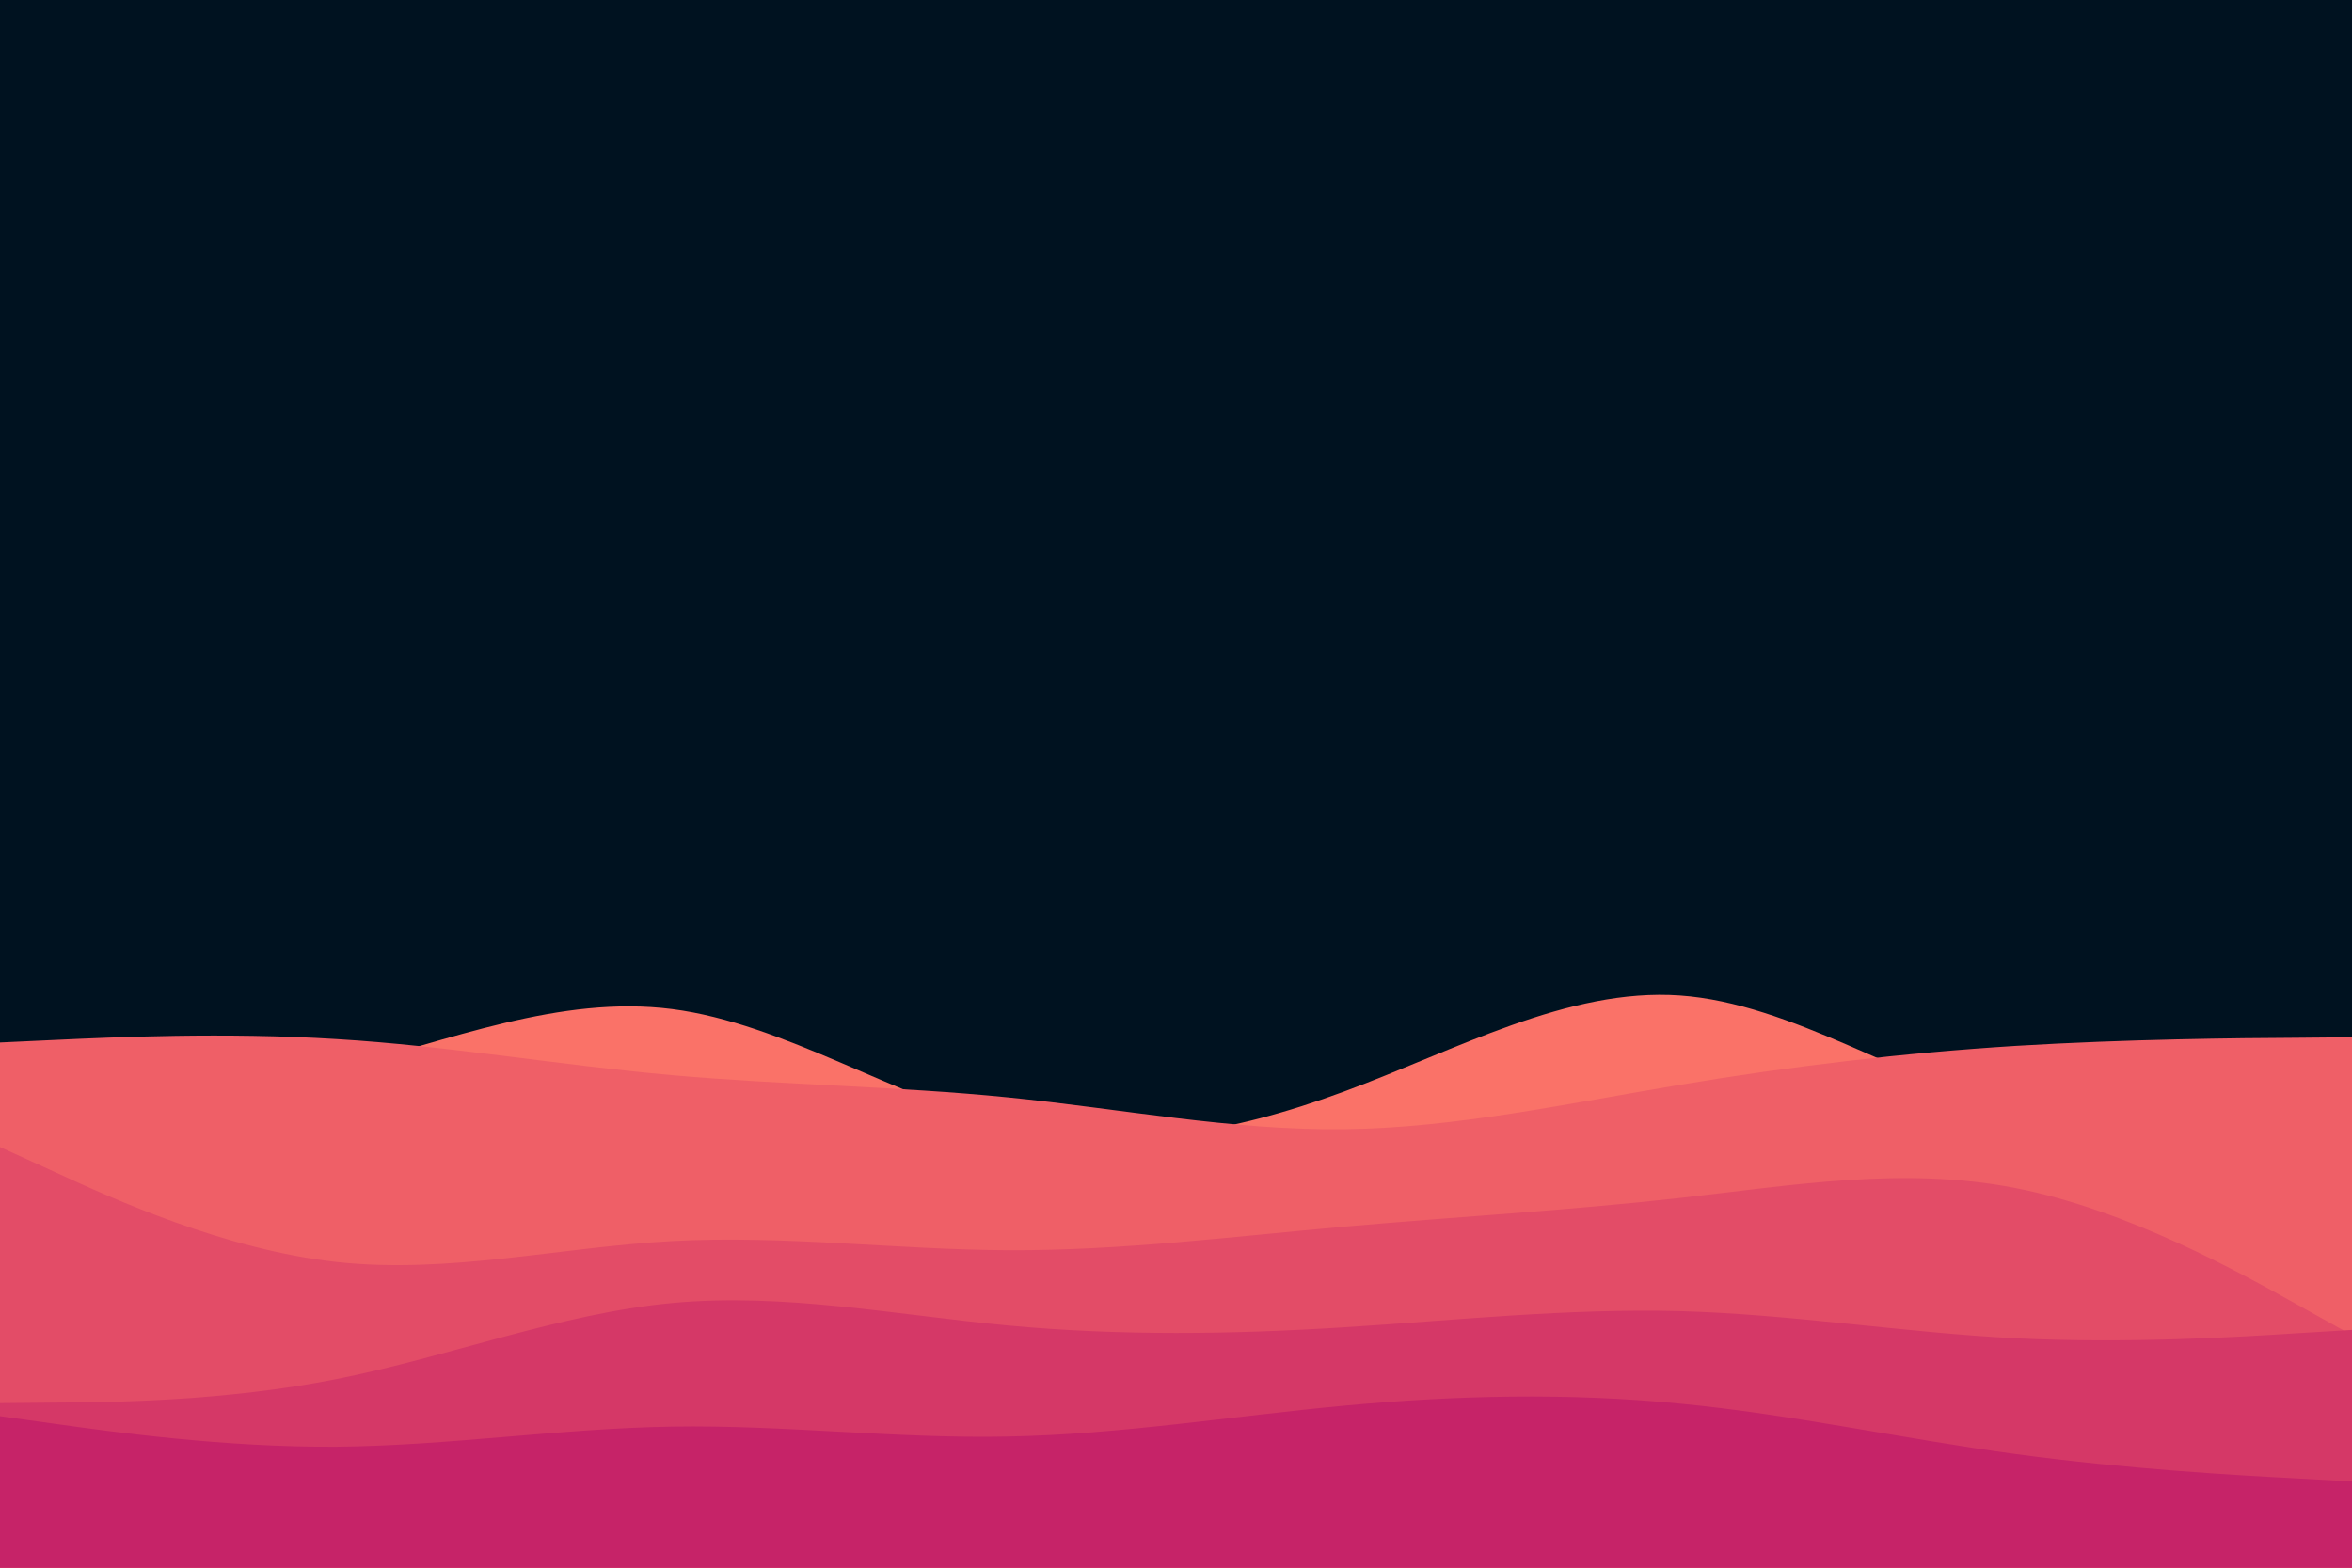 <svg id="visual" viewBox="0 0 900 600" width="900" height="600" xmlns="http://www.w3.org/2000/svg" xmlns:xlink="http://www.w3.org/1999/xlink" version="1.1"><rect x="0" y="0" width="900" height="600" fill="#001220"></rect><path d="M0 428L21.5 426C43 424 86 420 128.8 409.2C171.7 398.3 214.3 380.7 257.2 386.2C300 391.7 343 420.3 385.8 430.8C428.7 441.3 471.3 433.7 514.2 417.8C557 402 600 378 642.8 381C685.7 384 728.3 414 771.2 424.7C814 435.3 857 426.7 878.5 422.3L900 418L900 601L878.5 601C857 601 814 601 771.2 601C728.3 601 685.7 601 642.8 601C600 601 557 601 514.2 601C471.3 601 428.7 601 385.8 601C343 601 300 601 257.2 601C214.3 601 171.7 601 128.8 601C86 601 43 601 21.5 601L0 601Z" fill="#fa7268"></path><path d="M0 399L21.5 398C43 397 86 395 128.8 397.7C171.7 400.3 214.3 407.7 257.2 411.5C300 415.3 343 415.7 385.8 420C428.7 424.3 471.3 432.7 514.2 432.2C557 431.7 600 422.3 642.8 415.2C685.7 408 728.3 403 771.2 400.3C814 397.7 857 397.3 878.5 397.2L900 397L900 601L878.5 601C857 601 814 601 771.2 601C728.3 601 685.7 601 642.8 601C600 601 557 601 514.2 601C471.3 601 428.7 601 385.8 601C343 601 300 601 257.2 601C214.3 601 171.7 601 128.8 601C86 601 43 601 21.5 601L0 601Z" fill="#ef5f67"></path><path d="M0 439L21.5 448.8C43 458.7 86 478.3 128.8 483C171.7 487.7 214.3 477.3 257.2 475C300 472.7 343 478.3 385.8 478.5C428.7 478.7 471.3 473.3 514.2 469.5C557 465.7 600 463.3 642.8 458.5C685.7 453.7 728.3 446.3 771.2 454.7C814 463 857 487 878.5 499L900 511L900 601L878.5 601C857 601 814 601 771.2 601C728.3 601 685.7 601 642.8 601C600 601 557 601 514.2 601C471.3 601 428.7 601 385.8 601C343 601 300 601 257.2 601C214.3 601 171.7 601 128.8 601C86 601 43 601 21.5 601L0 601Z" fill="#e34c67"></path><path d="M0 537L21.5 536.8C43 536.7 86 536.3 128.8 527.8C171.7 519.3 214.3 502.7 257.2 498.7C300 494.7 343 503.3 385.8 507.3C428.7 511.3 471.3 510.7 514.2 508C557 505.3 600 500.7 642.8 501.8C685.7 503 728.3 510 771.2 512.2C814 514.3 857 511.7 878.5 510.3L900 509L900 601L878.5 601C857 601 814 601 771.2 601C728.3 601 685.7 601 642.8 601C600 601 557 601 514.2 601C471.3 601 428.7 601 385.8 601C343 601 300 601 257.2 601C214.3 601 171.7 601 128.8 601C86 601 43 601 21.5 601L0 601Z" fill="#d53867"></path><path d="M0 542L21.5 545C43 548 86 554 128.8 553.7C171.7 553.3 214.3 546.7 257.2 546C300 545.3 343 550.7 385.8 549.8C428.7 549 471.3 542 514.2 538C557 534 600 533 642.8 537.2C685.7 541.3 728.3 550.7 771.2 556.5C814 562.3 857 564.7 878.5 565.8L900 567L900 601L878.5 601C857 601 814 601 771.2 601C728.3 601 685.7 601 642.8 601C600 601 557 601 514.2 601C471.3 601 428.7 601 385.8 601C343 601 300 601 257.2 601C214.3 601 171.7 601 128.8 601C86 601 43 601 21.5 601L0 601Z" fill="#c62368"></path></svg>